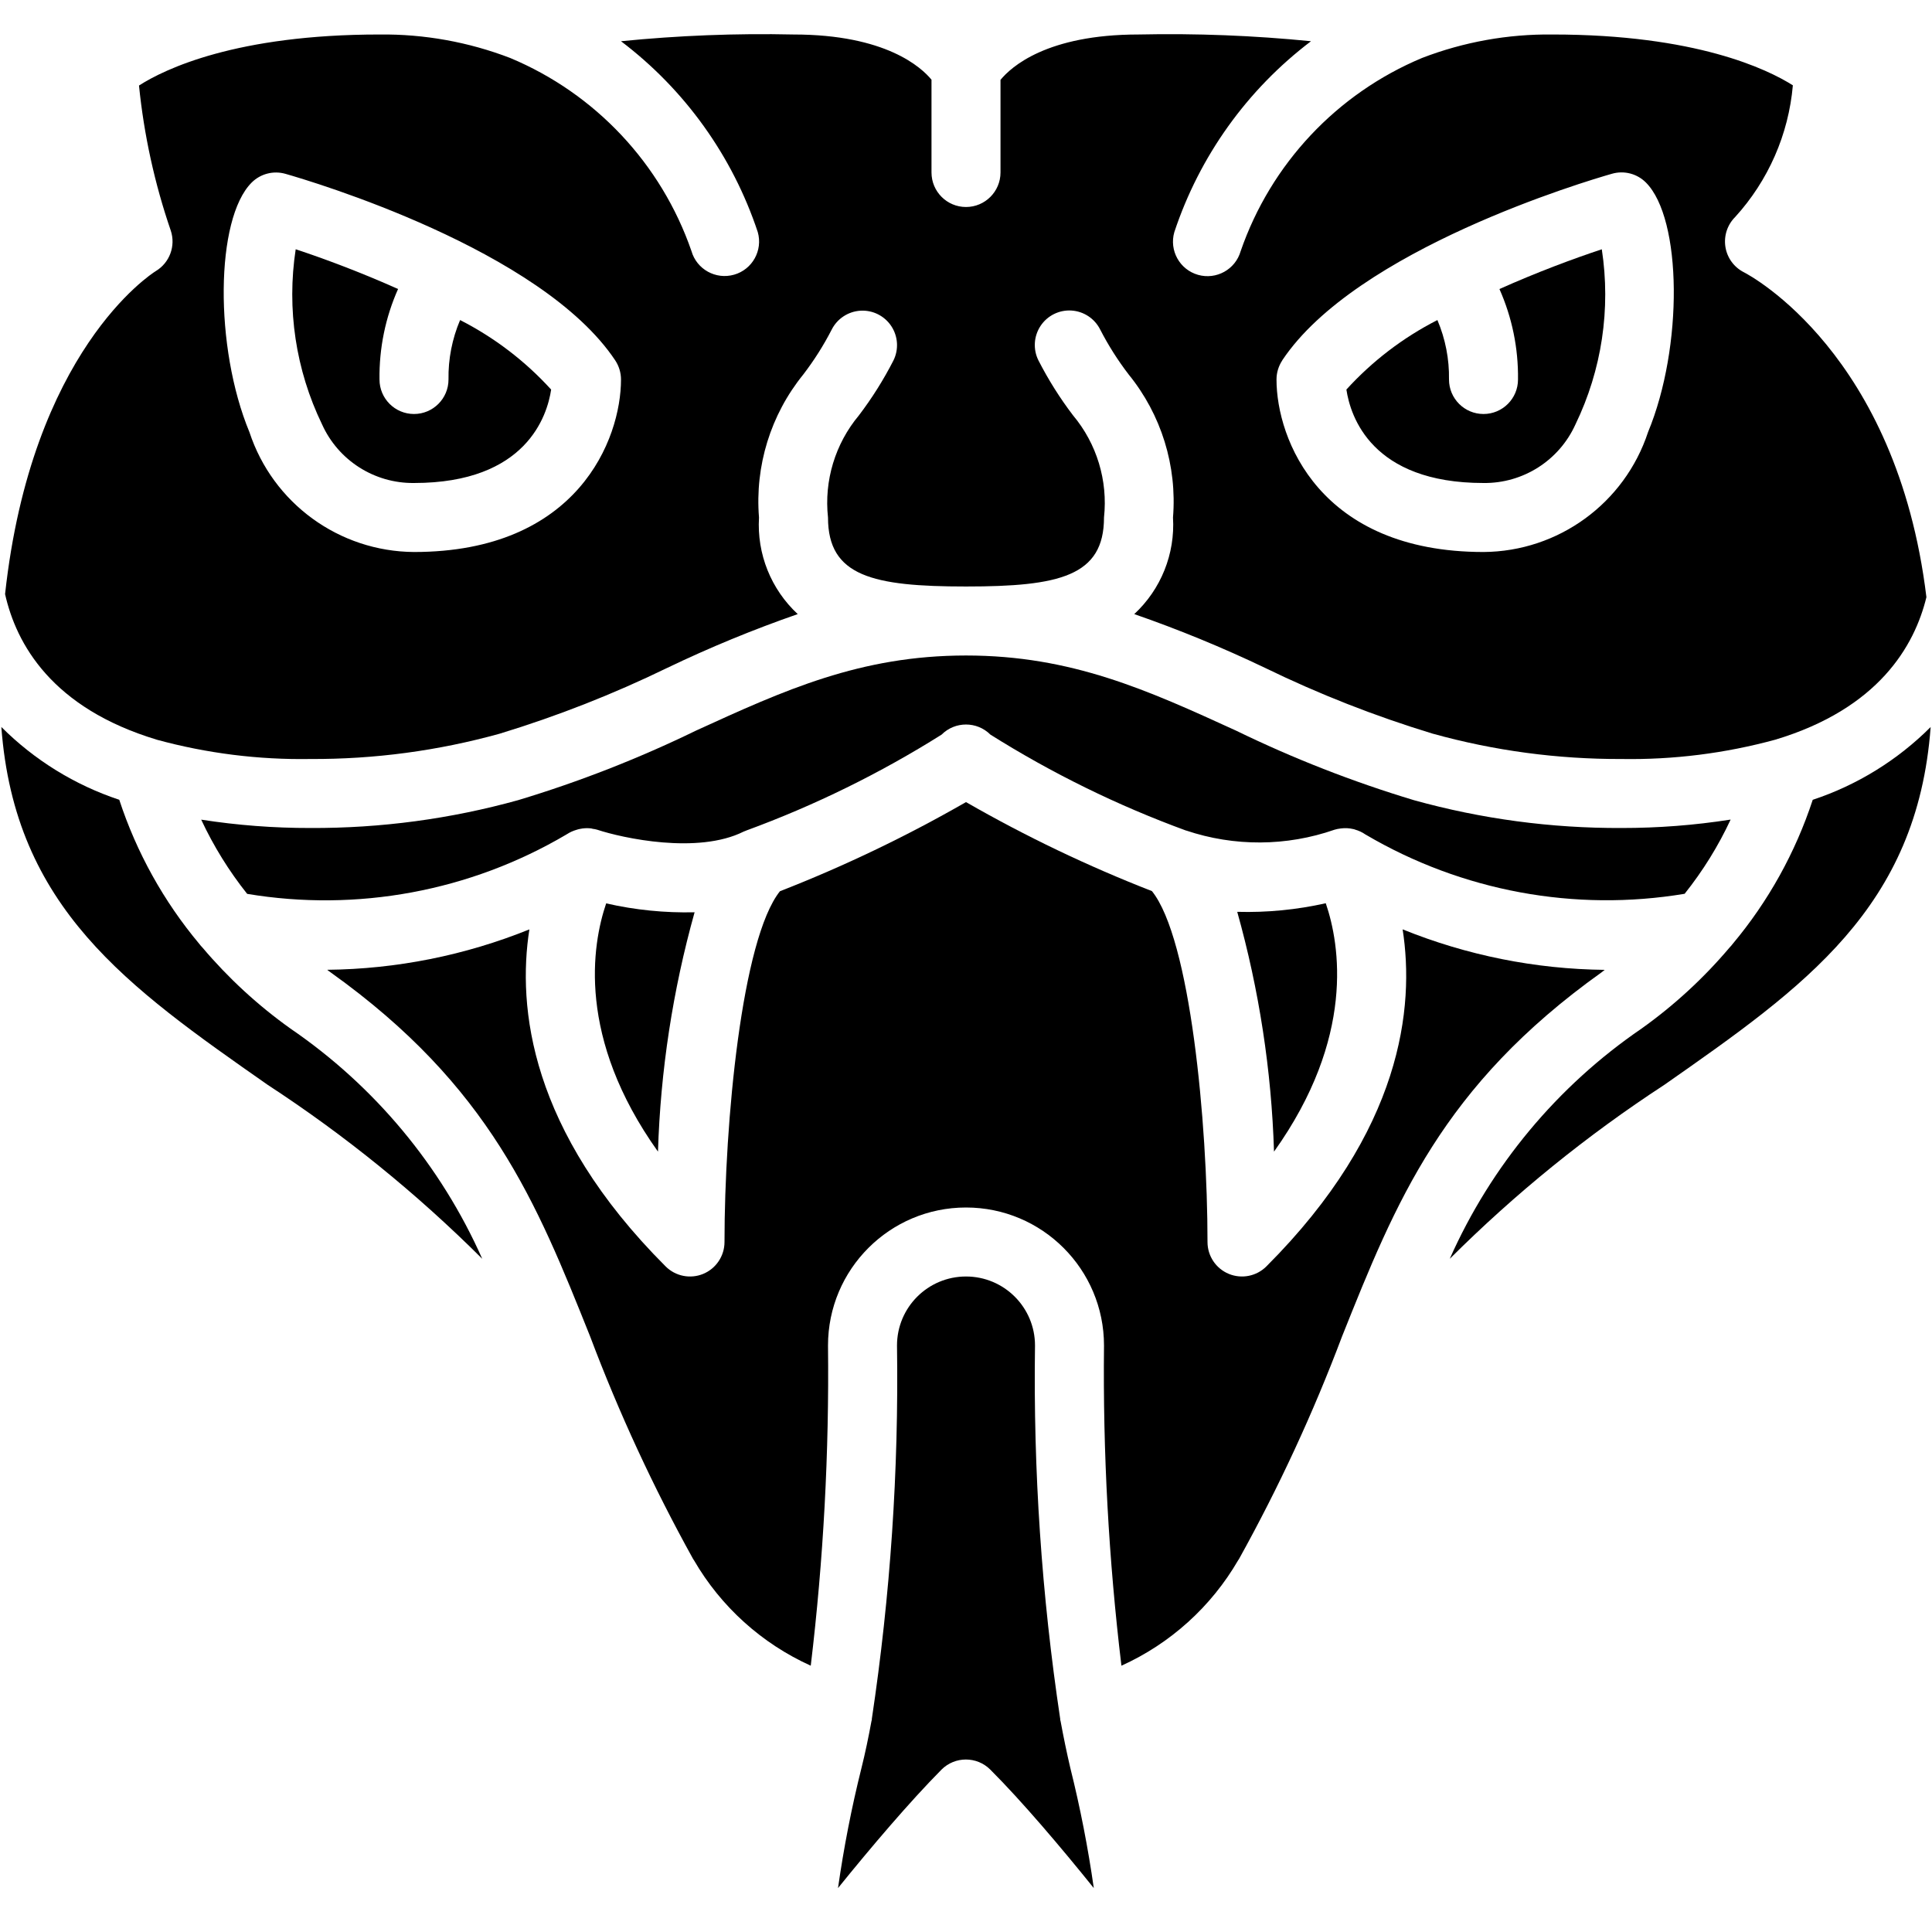 <svg height="512" viewBox="0 0 56 54" width="512" xmlns="http://www.w3.org/2000/svg"><g id="Page-1" fill="none" fill-rule="evenodd"><g id="012---Ophidiophobia" fill="rgb(0,0,0)" fill-rule="nonzero" transform="translate(0 -1)"><path id="Shape" d="m4.549 21.442c1.45.395 2.948.583 4.451.558 1.852.009 3.696-.238 5.481-.733 1.668-.508 3.293-1.146 4.861-1.909 1.23-.59 2.492-1.11 3.781-1.558-.775-.718-1.187-1.746-1.123-2.8-.121-1.494.337-2.977 1.281-4.142.313-.408.589-.843.824-1.3.16-.32.478-.53.835-.552.357-.022.698.149.895.447.197.298.22.679.06.999-.286.558-.62 1.09-1 1.589-.688.824-1.011 1.892-.895 2.959 0 1.7 1.29 2 4 2s4-.3 4-2c.116-1.069-.209-2.14-.9-2.964-.38-.499-.714-1.031-1-1.589-.16-.32-.137-.7.06-.999.197-.298.538-.469.895-.447.357.022.675.232.835.552.235.457.511.892.824 1.3.947 1.165 1.407 2.651 1.286 4.147.064 1.054-.348 2.082-1.123 2.8 1.288.447 2.551.966 3.781 1.554 1.569.764 3.195 1.402 4.864 1.91 1.784.496 3.627.743 5.478.736 1.505.025 3.006-.164 4.458-.56 2.992-.9 4.036-2.717 4.38-4.131-.857-7.059-5.108-9.324-5.29-9.417-.286-.145-.486-.418-.536-.735-.05-.317.054-.639.281-.865.962-1.055 1.55-2.397 1.674-3.819-.739-.467-2.814-1.473-6.967-1.473-1.292-.015-2.575.216-3.781.68-2.47 1.033-4.383 3.07-5.258 5.6-.152.531-.706.838-1.237.686-.531-.152-.838-.706-.686-1.237.731-2.203 2.112-4.132 3.962-5.534-1.661-.166-3.331-.231-5-.195-2.66 0-3.693.942-4 1.315v2.685c0 .552-.448 1-1 1s-1-.448-1-1v-2.69c-.292-.354-1.32-1.31-4-1.31-1.669-.037-3.339.029-5 .195 1.85 1.4 3.232 3.329 3.964 5.531.152.531-.155 1.085-.686 1.236s-1.085-.155-1.236-.686c-.875-2.528-2.785-4.563-5.253-5.595-1.208-.464-2.494-.696-3.788-.681-4.15 0-6.225 1-6.972 1.479.144 1.432.453 2.843.921 4.205.148.445-.033.933-.435 1.174-.141.088-3.6 2.322-4.368 9.362.325 1.448 1.354 3.303 4.403 4.222zm32.619-11c2.142-3.213 8.805-5.192 9.557-5.406.349-.1.725-.003.982.254 1.051 1.051 1.084 4.77.063 7.233-.678 2.063-2.598 3.463-4.77 3.477-4.746 0-6-3.271-6-5 0-.197.059-.39.168-.555zm-29.875-5.149c.257-.257.633-.354.982-.254.752.214 7.415 2.193 9.557 5.406.109.165.168.358.168.555 0 1.729-1.254 5-6 5-2.171-.014-4.091-1.412-4.77-3.474-1.021-2.463-.988-6.182.063-7.233z"/><path id="Shape" d="m38.875 24.012c.117-.015.235-.008.35.019.018 0 .034.01.051.015.107.03.209.077.3.141l.018.01c2.783 1.636 6.052 2.241 9.236 1.71.528-.662.976-1.384 1.333-2.151-1.046.164-2.104.245-3.163.244-2.034.009-4.059-.262-6.019-.807-1.769-.533-3.493-1.207-5.155-2.016-2.555-1.168-4.761-2.177-7.826-2.177s-5.271 1.009-7.826 2.177c-1.661.808-3.384 1.482-5.152 2.015-1.961.545-3.987.817-6.022.808-1.061.002-2.12-.079-3.168-.242.358.767.805 1.489 1.332 2.151 3.187.532 6.46-.075 9.244-1.715l.009-.006.021-.012c.082-.053.172-.094.266-.121.034-.012.069-.021.105-.028.101-.022.204-.027.307-.017.022 0 .043.01.065.014.045.005.089.014.133.027.73.241 2.911.719 4.239.054l.058-.023.029-.012c1.976-.725 3.871-1.656 5.653-2.777.39-.39 1.024-.39 1.414 0 1.786 1.122 3.684 2.054 5.665 2.779h.005c1.398.471 2.914.463 4.307-.023.055-.016.111-.028.168-.034z"/><path id="Shape" d="m43 14c1.148.014 2.194-.654 2.666-1.7.762-1.575 1.028-3.344.763-5.074-.82.271-1.884.667-2.967 1.152.367.825.55 1.719.538 2.622 0 .552-.448 1-1 1s-1-.448-1-1c.01-.592-.105-1.178-.336-1.723-.994.507-1.887 1.189-2.638 2.014.116.776.73 2.709 3.974 2.709z"/><path id="Shape" d="m35.862 26.43c.635 2.265.993 4.599 1.066 6.951 2.359-3.307 1.911-6 1.5-7.2-.842.189-1.704.273-2.566.249z"/><path id="Shape" d="m12 14c3.256 0 3.862-1.951 3.975-2.708-.751-.826-1.645-1.508-2.639-2.015-.231.545-.346 1.131-.336 1.723 0 .552-.448 1-1 1s-1-.448-1-1c-.012-.903.171-1.798.538-2.623-1.083-.485-2.147-.881-2.967-1.152-.265 1.73.001 3.499.763 5.074.471 1.047 1.518 1.714 2.666 1.701z"/><path id="Shape" d="m30.739 49.876c-.002-.006-.005-.012-.008-.018 0-.011 0-.022 0-.032-.539-3.583-.783-7.203-.731-10.826 0-1.105-.895-2-2-2s-2 .895-2 2c.053 3.623-.192 7.243-.73 10.826v.032c-.003.006-.006.012-.008.018-.087.472-.182.932-.291 1.367-.287 1.149-.514 2.312-.681 3.484.953-1.179 2.075-2.5 3-3.434.39-.39 1.024-.39 1.414 0 .929.929 2.051 2.255 3 3.434-.167-1.172-.394-2.335-.681-3.484-.102-.435-.197-.895-.284-1.367z"/><path id="Shape" d="m52.543 23.183c-.501 1.526-1.287 2.943-2.318 4.174-.028.038-.059.073-.092.107-.75.887-1.607 1.676-2.552 2.35-2.437 1.665-4.362 3.976-5.559 6.673 1.894-1.889 3.977-3.579 6.217-5.041 4.069-2.846 7.334-5.131 7.722-10.373-.959.96-2.13 1.683-3.418 2.11z"/><path id="Shape" d="m19.072 33.381c.072-2.347.429-4.677 1.061-6.938-.862.02-1.723-.066-2.563-.258-.409 1.203-.856 3.89 1.502 7.196z"/><path id="Shape" d="m46.419 28.186c.034-.024.061-.05.094-.074-2.009-.022-3.995-.42-5.857-1.174.35 2.255-.009 5.829-3.949 9.769-.286.286-.716.371-1.09.217-.374-.155-.617-.519-.617-.924 0-3.465-.5-8.792-1.611-10.171-1.858-.724-3.66-1.586-5.389-2.58-1.731.994-3.533 1.858-5.393 2.584-1.107 1.385-1.607 6.705-1.607 10.167-0.0.404-.244.769-.617.924-.374.155-.804.069-1.09-.217-3.939-3.939-4.3-7.513-3.949-9.768-1.863.753-3.85 1.15-5.859 1.171.034.025.061.051.1.076 4.618 3.3 5.963 6.659 7.52 10.551.835 2.216 1.83 4.367 2.978 6.438l.007.013.024.035c.782 1.348 1.966 2.417 3.386 3.058.369-3.079.536-6.18.5-9.281 0-2.209 1.791-4 4-4s4 1.791 4 4c-.034 3.101.135 6.202.505 9.281 1.419-.641 2.602-1.71 3.384-3.057l.024-.035.007-.013c1.149-2.071 2.145-4.223 2.98-6.439 1.556-3.892 2.9-7.253 7.519-10.551z"/><path id="Shape" d="m8.419 29.814c-.945-.674-1.802-1.463-2.552-2.35-.033-.034-.064-.069-.092-.107-1.031-1.232-1.818-2.649-2.318-4.175-1.288-.427-2.459-1.15-3.418-2.11.387 5.242 3.653 7.528 7.722 10.374 2.24 1.462 4.323 3.152 6.217 5.041-1.197-2.697-3.122-5.008-5.559-6.673z"/></g></g></svg>